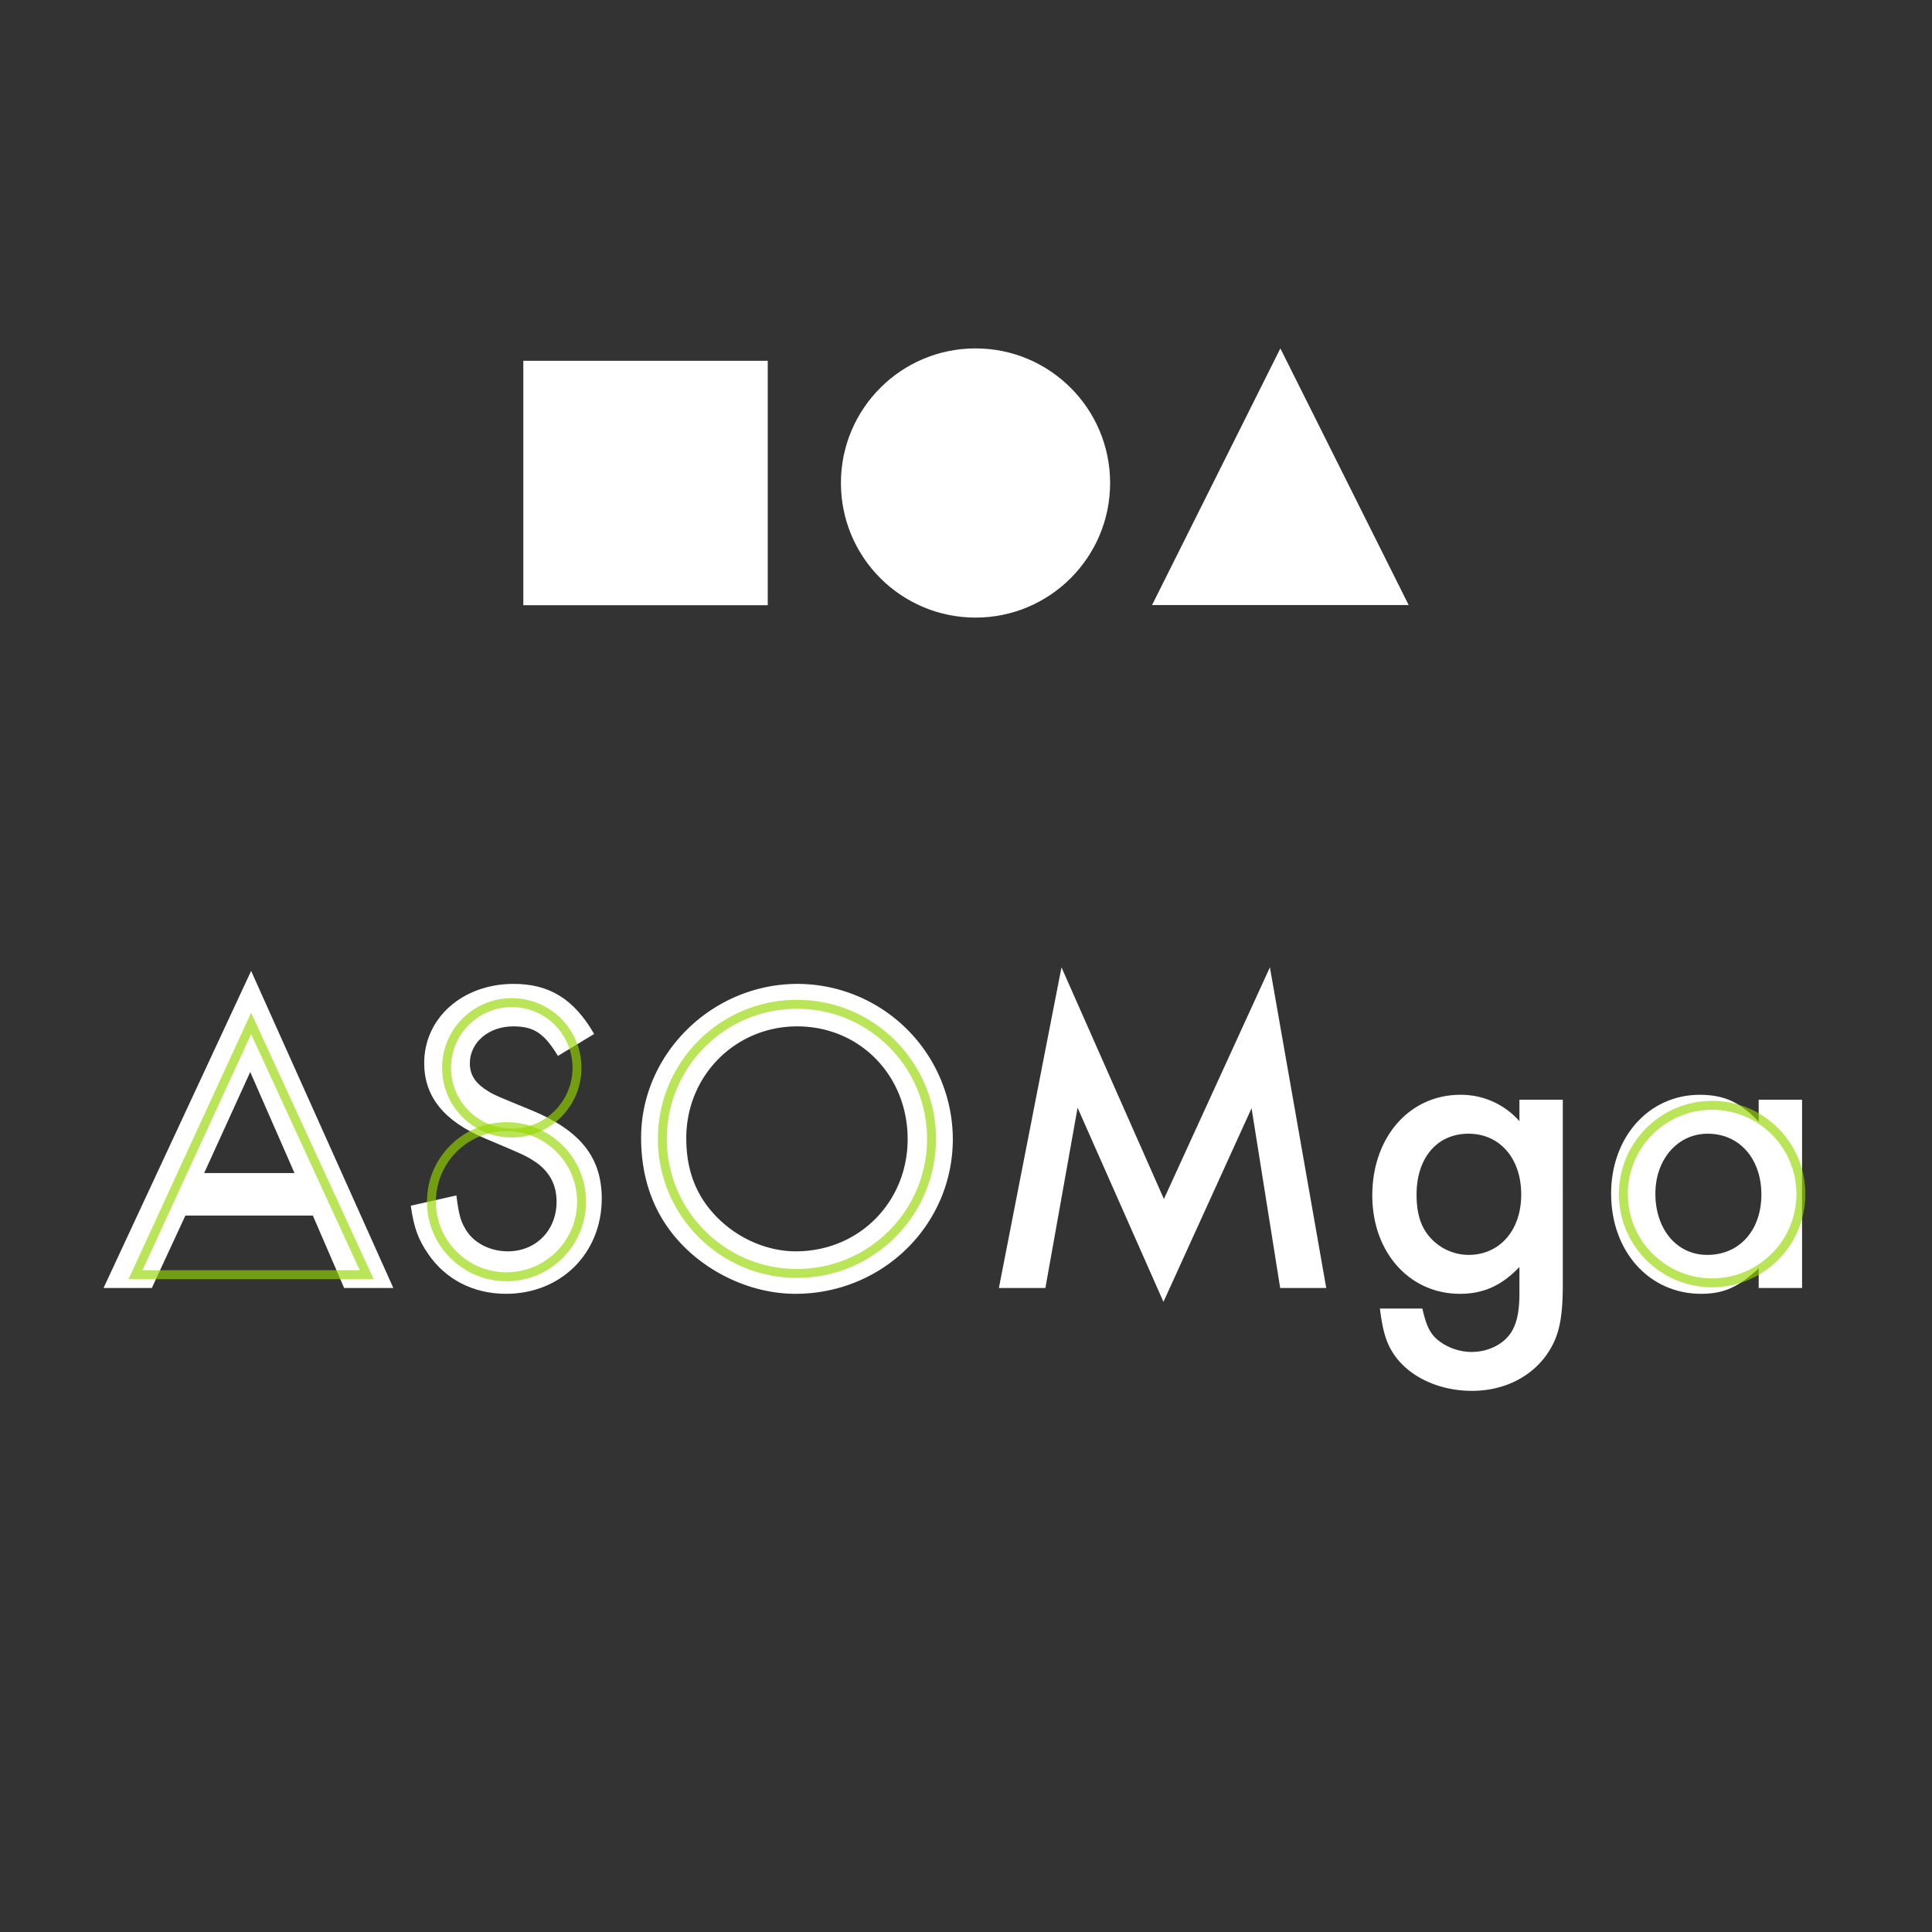 <svg xmlns="http://www.w3.org/2000/svg" viewBox="0 0 1080 1080"><rect x="0" y="0" width="1080" height="1080" fill="#333333" stroke="none"/><defs><style>.cls-1{fill:#fff;}.cls-2{fill:none;stroke:#97d700;stroke-miterlimit:10;stroke-width:5px;opacity:0.65;}</style></defs><g id="Text"><path class="cls-1" d="M103.63,679.5,84.88,720h-27l82.5-177.25L219.88,720h-27.5l-17.5-40.5Zm36.25-80.25-25.75,56.5h50.5Z"/><path class="cls-1" d="M311.88,590.25c-7.75-12.75-13.5-16.5-25-16.5-13.75,0-24.25,9-24.25,20.75,0,5.5,2.5,10.25,8,14,4.75,3.25,4.75,3.25,26.75,12.25,27,11.25,39,26.25,39,49.25,0,30.5-22.75,53.25-53.5,53.25-18.25,0-33.75-8-43.5-22.25-5.5-8-8-14.5-9.75-27l25.5-5.75c1.25,10,2.25,14,4.75,18.25,4.25,8,13.75,13,24,13,15.75,0,27.25-11.75,27.25-27.75,0-9.5-4-16.75-11.5-22-5.75-3.75-5.75-3.75-28.25-13.25-23.25-9.75-34.25-23.5-34.25-42.25,0-25.25,21.5-44.25,50-44.25,20,0,33.75,8.5,45,28Z"/><path class="cls-1" d="M532.63,636.75c0,48-39.25,86.5-88,86.5-24,0-48.75-11.25-65.25-29.5-14-15.5-21-35-21-57.75,0-47,39.75-86,87.5-86A87,87,0,0,1,532.63,636.75Zm-149-.5c0,18.75,6,33.5,18.5,45.5,11.75,11.25,27.5,17.75,42.75,17.75,35.25,0,62.5-27.5,62.5-62.75,0-35.5-26.75-63-61.75-63C411.13,573.75,383.63,601.25,383.63,636.25Z"/><path class="cls-1" d="M593.38,540.75l57.25,129.5,59.25-129.5L741.38,720H715.63l-16-100.5L650.38,727.75l-48-108.5L584.38,720h-26Z"/><path class="cls-1" d="M873.62,717.5c0,20.5-2.25,30-9,39.75-9,12.75-24.25,20.25-41.75,20.25s-33.5-7-42.49-18.75c-5-6.75-7.26-13.25-9-27.25h23.74c2.25,10,4.5,14.5,9.5,18.25a30.52,30.52,0,0,0,18,6c9.25,0,17.75-4.25,22-10.75,3.25-5,4.75-11.75,4.75-22V708.25c-10,10.5-20.25,15-33.25,15-28.25,0-49-23.25-49-55,0-32.5,20.75-56.25,49.25-56.25a43.41,43.41,0,0,1,33,14.75v-12h24.25Zm-81.75-49.75c0,11.5,2.75,19.25,8.75,25.25a29,29,0,0,0,20.25,8.5c17.5,0,29.5-13.75,29.5-33.75,0-20.25-12-34-29.5-34S791.87,647.25,791.87,667.75Z"/><path class="cls-1" d="M1007.37,614.75V720H983.12V709c-11.25,10.5-19.5,14.25-32.25,14.25-29,0-50.25-23.75-50.25-56,0-31.75,21.25-55.25,49.5-55.25,13.5,0,22.5,4,33,15V614.75Zm-82,52.5c0,20,12,34.25,29,34.25,18,0,30.25-13.75,30.25-33.75s-12.25-34-30-34C937.87,633.75,925.37,648,925.37,667.25Z"/></g><g id="Shapes"><circle class="cls-2" cx="445.5" cy="636.63" r="75.24"/><circle class="cls-1" cx="545.32" cy="270" r="75.24"/><circle class="cls-2" cx="283.14" cy="671.76" r="41.96"/><circle class="cls-2" cx="957.09" cy="667.49" r="49.62"/><circle class="cls-2" cx="286.09" cy="596.93" r="36.46"/><polygon class="cls-2" points="140.38 572.1 75.77 712.55 204.99 712.55 140.38 572.1"/><polygon class="cls-1" points="715.73 194.76 644 338.23 787.46 338.23 715.73 194.76"/><rect class="cls-1" x="292.54" y="201.68" width="136.64" height="136.64"/></g></svg>